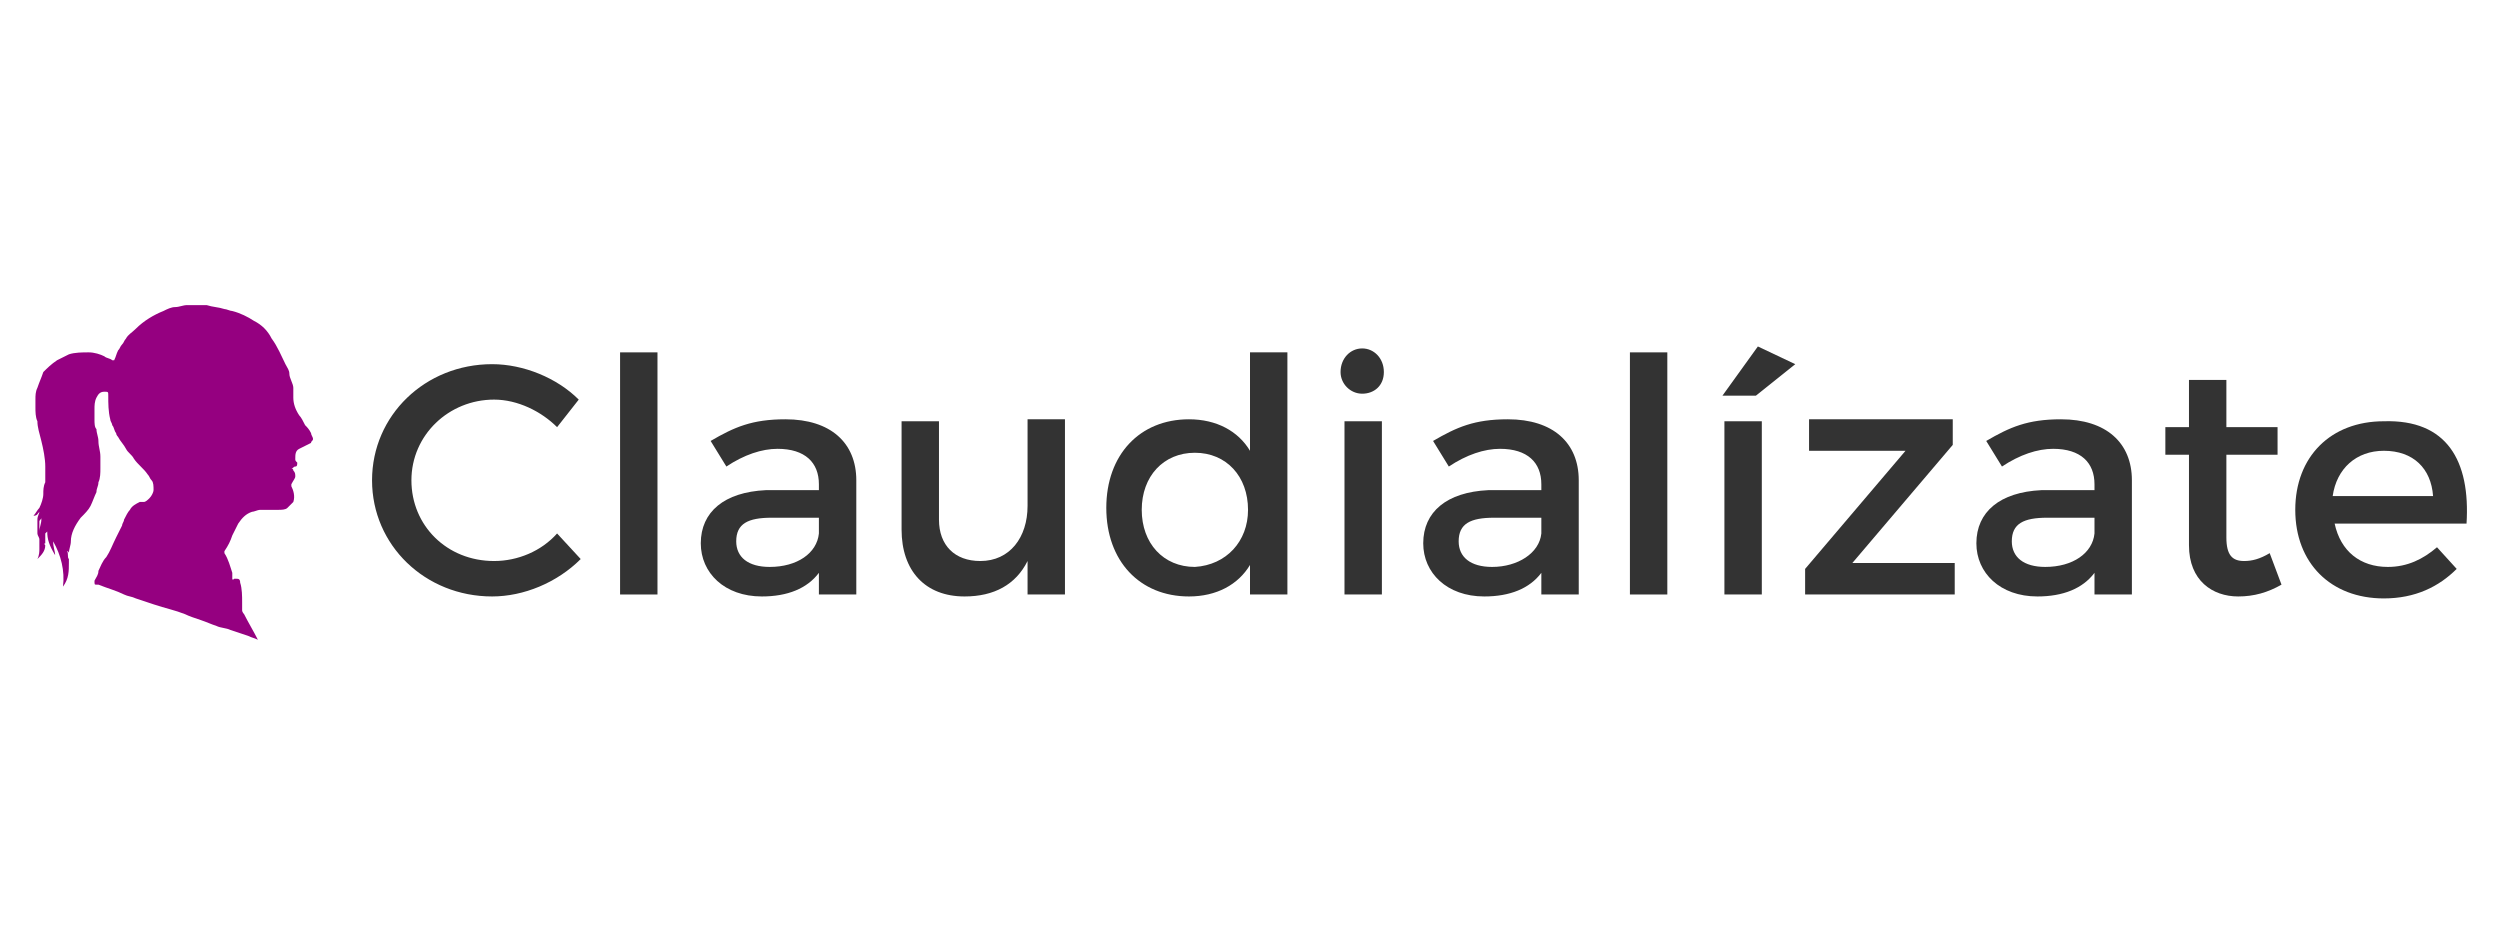 <?xml version="1.0" encoding="utf-8"?>
<!-- Generator: Adobe Illustrator 28.0.0, SVG Export Plug-In . SVG Version: 6.00 Build 0)  -->
<svg version="1.1" id="Capa_1" xmlns="http://www.w3.org/2000/svg" xmlns:xlink="http://www.w3.org/1999/xlink" x="0px" y="0px"
	 viewBox="0 0 127 48" style="enable-background:new 0 0 127 48;" xml:space="preserve">
<style type="text/css">
	.st0{fill:#950080;}
	.st1{fill:#333333;}
</style>
<g>
	<path class="st0" d="M1.8,20.3c0-0.2,0-0.4,0.1-0.6c0.1-0.3,0.2-0.5,0.3-0.8c0.2-0.2,0.4-0.4,0.7-0.6c0.2-0.1,0.4-0.2,0.6-0.3
		c0.3-0.1,0.7-0.1,1-0.1c0.3,0,0.6,0.1,0.8,0.2c0.1,0.1,0.3,0.1,0.4,0.2c0,0,0.1,0,0.1,0c0.1-0.2,0.1-0.3,0.2-0.5
		c0.1-0.1,0.1-0.2,0.2-0.3c0.1-0.1,0.1-0.2,0.2-0.3c0.1-0.2,0.3-0.3,0.5-0.5c0.4-0.4,0.9-0.7,1.4-0.9c0.2-0.1,0.4-0.2,0.6-0.2
		c0.2,0,0.4-0.1,0.6-0.1c0.2,0,0.3,0,0.5,0c0,0,0,0,0,0c0,0,0,0,0,0c0,0,0,0,0.1,0c0,0,0,0,0,0c0.1,0,0.3,0,0.4,0
		c0.3,0.1,0.6,0.1,0.9,0.2c0.1,0,0.3,0.1,0.4,0.1c0.4,0.1,0.8,0.3,1.1,0.5c0.4,0.2,0.7,0.5,0.9,0.9c0.3,0.4,0.5,0.9,0.7,1.3
		c0.1,0.2,0.2,0.3,0.2,0.5c0,0.2,0.2,0.5,0.2,0.7c0,0.1,0,0.1,0,0.2c0,0.1,0,0.2,0,0.3c0,0,0,0,0,0c0,0.3,0.1,0.6,0.3,0.9
		c0.1,0.1,0.2,0.3,0.3,0.5c0.1,0.1,0.2,0.2,0.3,0.4c0,0.1,0.1,0.2,0.1,0.3c0,0.1-0.1,0.1-0.1,0.2c-0.2,0.1-0.4,0.2-0.6,0.3
		c-0.2,0.1-0.2,0.3-0.2,0.5c0,0.1,0,0.1,0.1,0.2c0,0.1,0,0.2-0.1,0.2c-0.1,0-0.1,0.1-0.2,0.1c0,0,0.1,0,0.1,0.1
		c0.1,0.1,0.1,0.2,0.1,0.3c0,0.1-0.1,0.2-0.2,0.4c0,0,0,0.1,0,0.1c0.1,0.2,0.2,0.5,0.1,0.8c-0.1,0.1-0.2,0.2-0.3,0.3
		c-0.1,0.1-0.3,0.1-0.5,0.1c-0.3,0-0.6,0-0.9,0c-0.1,0-0.3,0.1-0.4,0.1c-0.3,0.1-0.5,0.3-0.7,0.6c-0.1,0.2-0.2,0.4-0.3,0.6
		c-0.1,0.3-0.2,0.5-0.4,0.8c0,0,0,0.1,0,0.1c0.2,0.3,0.3,0.7,0.4,1c0,0.1,0,0.2,0,0.3c0,0,0,0.1,0.1,0c0,0,0.1,0,0.1,0
		c0.1,0,0.2,0,0.2,0.2c0.1,0.3,0.1,0.7,0.1,1c0,0.1,0,0.2,0,0.4c0,0.1,0.1,0.2,0.1,0.2c0.2,0.4,0.5,0.9,0.7,1.3c0,0,0,0,0,0
		c-0.2-0.1-0.3-0.1-0.5-0.2c-0.3-0.1-0.6-0.2-0.9-0.3c-0.2-0.1-0.5-0.1-0.7-0.2c-0.3-0.1-0.5-0.2-0.8-0.3c-0.3-0.1-0.6-0.2-0.8-0.3
		c-0.5-0.2-1-0.3-1.6-0.5c-0.3-0.1-0.6-0.2-0.9-0.3c-0.2-0.1-0.4-0.1-0.6-0.2C5.9,30,5.5,29.9,5,29.7c0,0,0,0-0.1,0
		c-0.1,0-0.1,0-0.1-0.2c0.1-0.2,0.2-0.3,0.2-0.5c0.1-0.2,0.2-0.5,0.4-0.7c0.2-0.3,0.3-0.6,0.5-1c0.1-0.2,0.2-0.4,0.3-0.6
		c0-0.1,0.1-0.2,0.1-0.3c0.1-0.2,0.2-0.4,0.3-0.5c0.1-0.2,0.3-0.3,0.5-0.4c0.1,0,0.2,0,0.2,0c0.1,0,0.2-0.1,0.3-0.2
		c0.1-0.1,0.2-0.3,0.2-0.4c0-0.2,0-0.4-0.1-0.5c-0.1-0.1-0.1-0.2-0.2-0.3c-0.2-0.3-0.5-0.5-0.7-0.8c-0.1-0.2-0.3-0.3-0.4-0.5
		c-0.1-0.2-0.3-0.4-0.4-0.6C6,22.2,5.9,22.1,5.9,22c-0.1-0.1-0.1-0.3-0.2-0.4c0-0.1-0.1-0.2-0.1-0.3c-0.1-0.4-0.1-0.8-0.1-1.2
		c0,0,0,0,0,0c0-0.2,0-0.2-0.2-0.2c-0.2,0-0.3,0.1-0.4,0.3c-0.1,0.2-0.1,0.4-0.1,0.6c0,0.2,0,0.3,0,0.5c0,0.2,0,0.4,0.1,0.5
		c0,0.2,0.1,0.4,0.1,0.6c0,0.3,0.1,0.5,0.1,0.8c0,0.2,0,0.4,0,0.6c0,0.2,0,0.5-0.1,0.7c0,0.2-0.1,0.3-0.1,0.5
		c-0.1,0.2-0.2,0.5-0.3,0.7c-0.1,0.2-0.3,0.4-0.5,0.6c-0.3,0.4-0.5,0.8-0.5,1.2c0,0.2-0.1,0.4-0.1,0.6c0-0.1-0.1-0.1-0.1-0.1
		c0,0,0,0,0,0c0,0,0,0,0,0c0.1,0.1,0,0.3,0.1,0.4c0,0,0,0.1,0,0.2c0,0.4,0,0.8-0.3,1.2c0,0,0,0,0,0c0.1-0.8-0.1-1.6-0.5-2.3
		c0,0.3,0.1,0.5,0.1,0.7c-0.3-0.5-0.4-0.8-0.4-1.2c0,0-0.1,0.1-0.1,0.1c0,0.2,0,0.3,0,0.5c-0.1,0,0,0.1,0,0.1c0,0.3-0.2,0.5-0.4,0.7
		c0,0,0,0,0,0C2,28.2,2,28,2,27.9c0-0.2,0-0.4,0-0.6c0,0,0,0,0,0c0,0,0,0,0,0c0-0.1,0-0.2,0-0.3c0-0.2,0.1-0.4,0.1-0.6
		c0,0,0,0,0-0.1c0,0.1-0.1,0.1-0.1,0.2C2,26.7,2,27,2,27.4c0,0,0,0,0,0c0-0.1-0.1-0.2-0.1-0.3c0,0,0,0,0-0.1c0-0.2,0-0.4,0-0.6
		c0-0.2,0.1-0.3,0.1-0.4c0,0,0,0,0,0c-0.1,0.1-0.1,0.2-0.3,0.2c0.1-0.1,0.2-0.3,0.3-0.4c0.1-0.2,0.2-0.5,0.2-0.7
		c0-0.2,0-0.4,0.1-0.6c0-0.2,0-0.5,0-0.7c0,0,0-0.1,0-0.1c0-0.4-0.1-0.9-0.2-1.3C2,22,1.9,21.7,1.9,21.4c-0.1-0.2-0.1-0.5-0.1-0.7
		c0,0,0-0.1,0-0.1C1.8,20.5,1.8,20.4,1.8,20.3C1.8,20.3,1.8,20.3,1.8,20.3z"/>
	<g>
		<path class="st1" d="M25.1,20.3c-2.3,0-4.2,1.8-4.2,4.1s1.8,4.1,4.2,4.1c1.2,0,2.4-0.5,3.2-1.4l1.2,1.3c-1.2,1.2-2.9,1.9-4.5,1.9
			c-3.4,0-6.1-2.6-6.1-5.9c0-3.3,2.7-5.9,6.1-5.9c1.6,0,3.3,0.7,4.4,1.8l-1.1,1.4C27.5,20.9,26.3,20.3,25.1,20.3z"/>
		<path class="st1" d="M33.4,17.9v12.3h-1.9V17.9H33.4z"/>
		<path class="st1" d="M41.6,30.2v-1.1c-0.6,0.8-1.6,1.2-2.9,1.2c-1.9,0-3.1-1.2-3.1-2.7c0-1.6,1.2-2.6,3.3-2.7h2.7v-0.3
			c0-1.1-0.7-1.8-2.1-1.8c-0.8,0-1.7,0.3-2.6,0.9l-0.8-1.3c1.2-0.7,2.1-1.1,3.8-1.1c2.3,0,3.6,1.2,3.6,3.1l0,5.8H41.6z M41.6,27.1
			v-0.8h-2.4c-1.2,0-1.8,0.3-1.8,1.2c0,0.8,0.6,1.3,1.7,1.3C40.5,28.8,41.5,28.1,41.6,27.1z"/>
		<path class="st1" d="M54.1,21.4v8.8h-1.9v-1.7c-0.6,1.2-1.7,1.8-3.2,1.8c-2,0-3.2-1.3-3.2-3.4v-5.5h1.9v5c0,1.3,0.8,2.1,2.1,2.1
			c1.5,0,2.4-1.2,2.4-2.8v-4.4H54.1z"/>
		<path class="st1" d="M65.4,17.9v12.3h-1.9v-1.5c-0.6,1-1.7,1.6-3.1,1.6c-2.5,0-4.2-1.8-4.2-4.5c0-2.7,1.7-4.5,4.2-4.5
			c1.4,0,2.5,0.6,3.1,1.6v-5H65.4z M63.4,25.9c0-1.7-1.1-2.9-2.7-2.9c-1.6,0-2.7,1.2-2.7,2.9c0,1.7,1.1,2.9,2.7,2.9
			C62.3,28.7,63.4,27.5,63.4,25.9z"/>
		<path class="st1" d="M70.3,18.9c0,0.7-0.5,1.1-1.1,1.1c-0.6,0-1.1-0.5-1.1-1.1c0-0.7,0.5-1.2,1.1-1.2
			C69.8,17.7,70.3,18.2,70.3,18.9z M70.2,21.4v8.8h-1.9v-8.8H70.2z"/>
		<path class="st1" d="M78.3,30.2v-1.1c-0.6,0.8-1.6,1.2-2.9,1.2c-1.9,0-3.1-1.2-3.1-2.7c0-1.6,1.2-2.6,3.3-2.7h2.7v-0.3
			c0-1.1-0.7-1.8-2.1-1.8c-0.8,0-1.7,0.3-2.6,0.9l-0.8-1.3c1.2-0.7,2.1-1.1,3.8-1.1c2.3,0,3.6,1.2,3.6,3.1l0,5.8H78.3z M78.3,27.1
			v-0.8h-2.4c-1.2,0-1.8,0.3-1.8,1.2c0,0.8,0.6,1.3,1.7,1.3C77.1,28.8,78.2,28.1,78.3,27.1z"/>
		<path class="st1" d="M84.7,17.9v12.3h-1.9V17.9H84.7z"/>
		<path class="st1" d="M91.2,18.5l-2,1.6h-1.7l1.8-2.5L91.2,18.5z M89.5,21.4v8.8h-1.9v-8.8H89.5z"/>
		<path class="st1" d="M91.7,30.2v-1.3l5.1-6h-4.9v-1.6l7.3,0v1.3l-5.1,6l5.2,0v1.6L91.7,30.2z"/>
		<path class="st1" d="M106.4,30.2v-1.1c-0.6,0.8-1.6,1.2-2.9,1.2c-1.9,0-3.1-1.2-3.1-2.7c0-1.6,1.2-2.6,3.3-2.7h2.7v-0.3
			c0-1.1-0.7-1.8-2.1-1.8c-0.8,0-1.7,0.3-2.6,0.9l-0.8-1.3c1.2-0.7,2.1-1.1,3.8-1.1c2.3,0,3.6,1.2,3.6,3.1l0,5.8H106.4z M106.4,27.1
			v-0.8H104c-1.2,0-1.8,0.3-1.8,1.2c0,0.8,0.6,1.3,1.7,1.3C105.3,28.8,106.3,28.1,106.4,27.1z"/>
		<path class="st1" d="M115.9,29.7c-0.7,0.4-1.4,0.6-2.2,0.6c-1.3,0-2.5-0.8-2.5-2.6v-4.6H110v-1.4h1.2v-2.4h1.9v2.4h2.6v1.4h-2.6
			v4.2c0,0.9,0.3,1.2,0.9,1.2c0.4,0,0.8-0.1,1.3-0.4L115.9,29.7z"/>
		<path class="st1" d="M125.3,26.6h-6.7c0.3,1.4,1.3,2.2,2.7,2.2c1,0,1.8-0.4,2.5-1l1,1.1c-0.9,0.9-2.1,1.5-3.7,1.5
			c-2.7,0-4.5-1.8-4.5-4.5c0-2.7,1.8-4.5,4.5-4.5C124.3,21.3,125.5,23.4,125.3,26.6z M123.6,25.2c-0.1-1.4-1-2.3-2.5-2.3
			c-1.4,0-2.4,0.9-2.6,2.3H123.6z"/>
	</g>
</g>
</svg>
